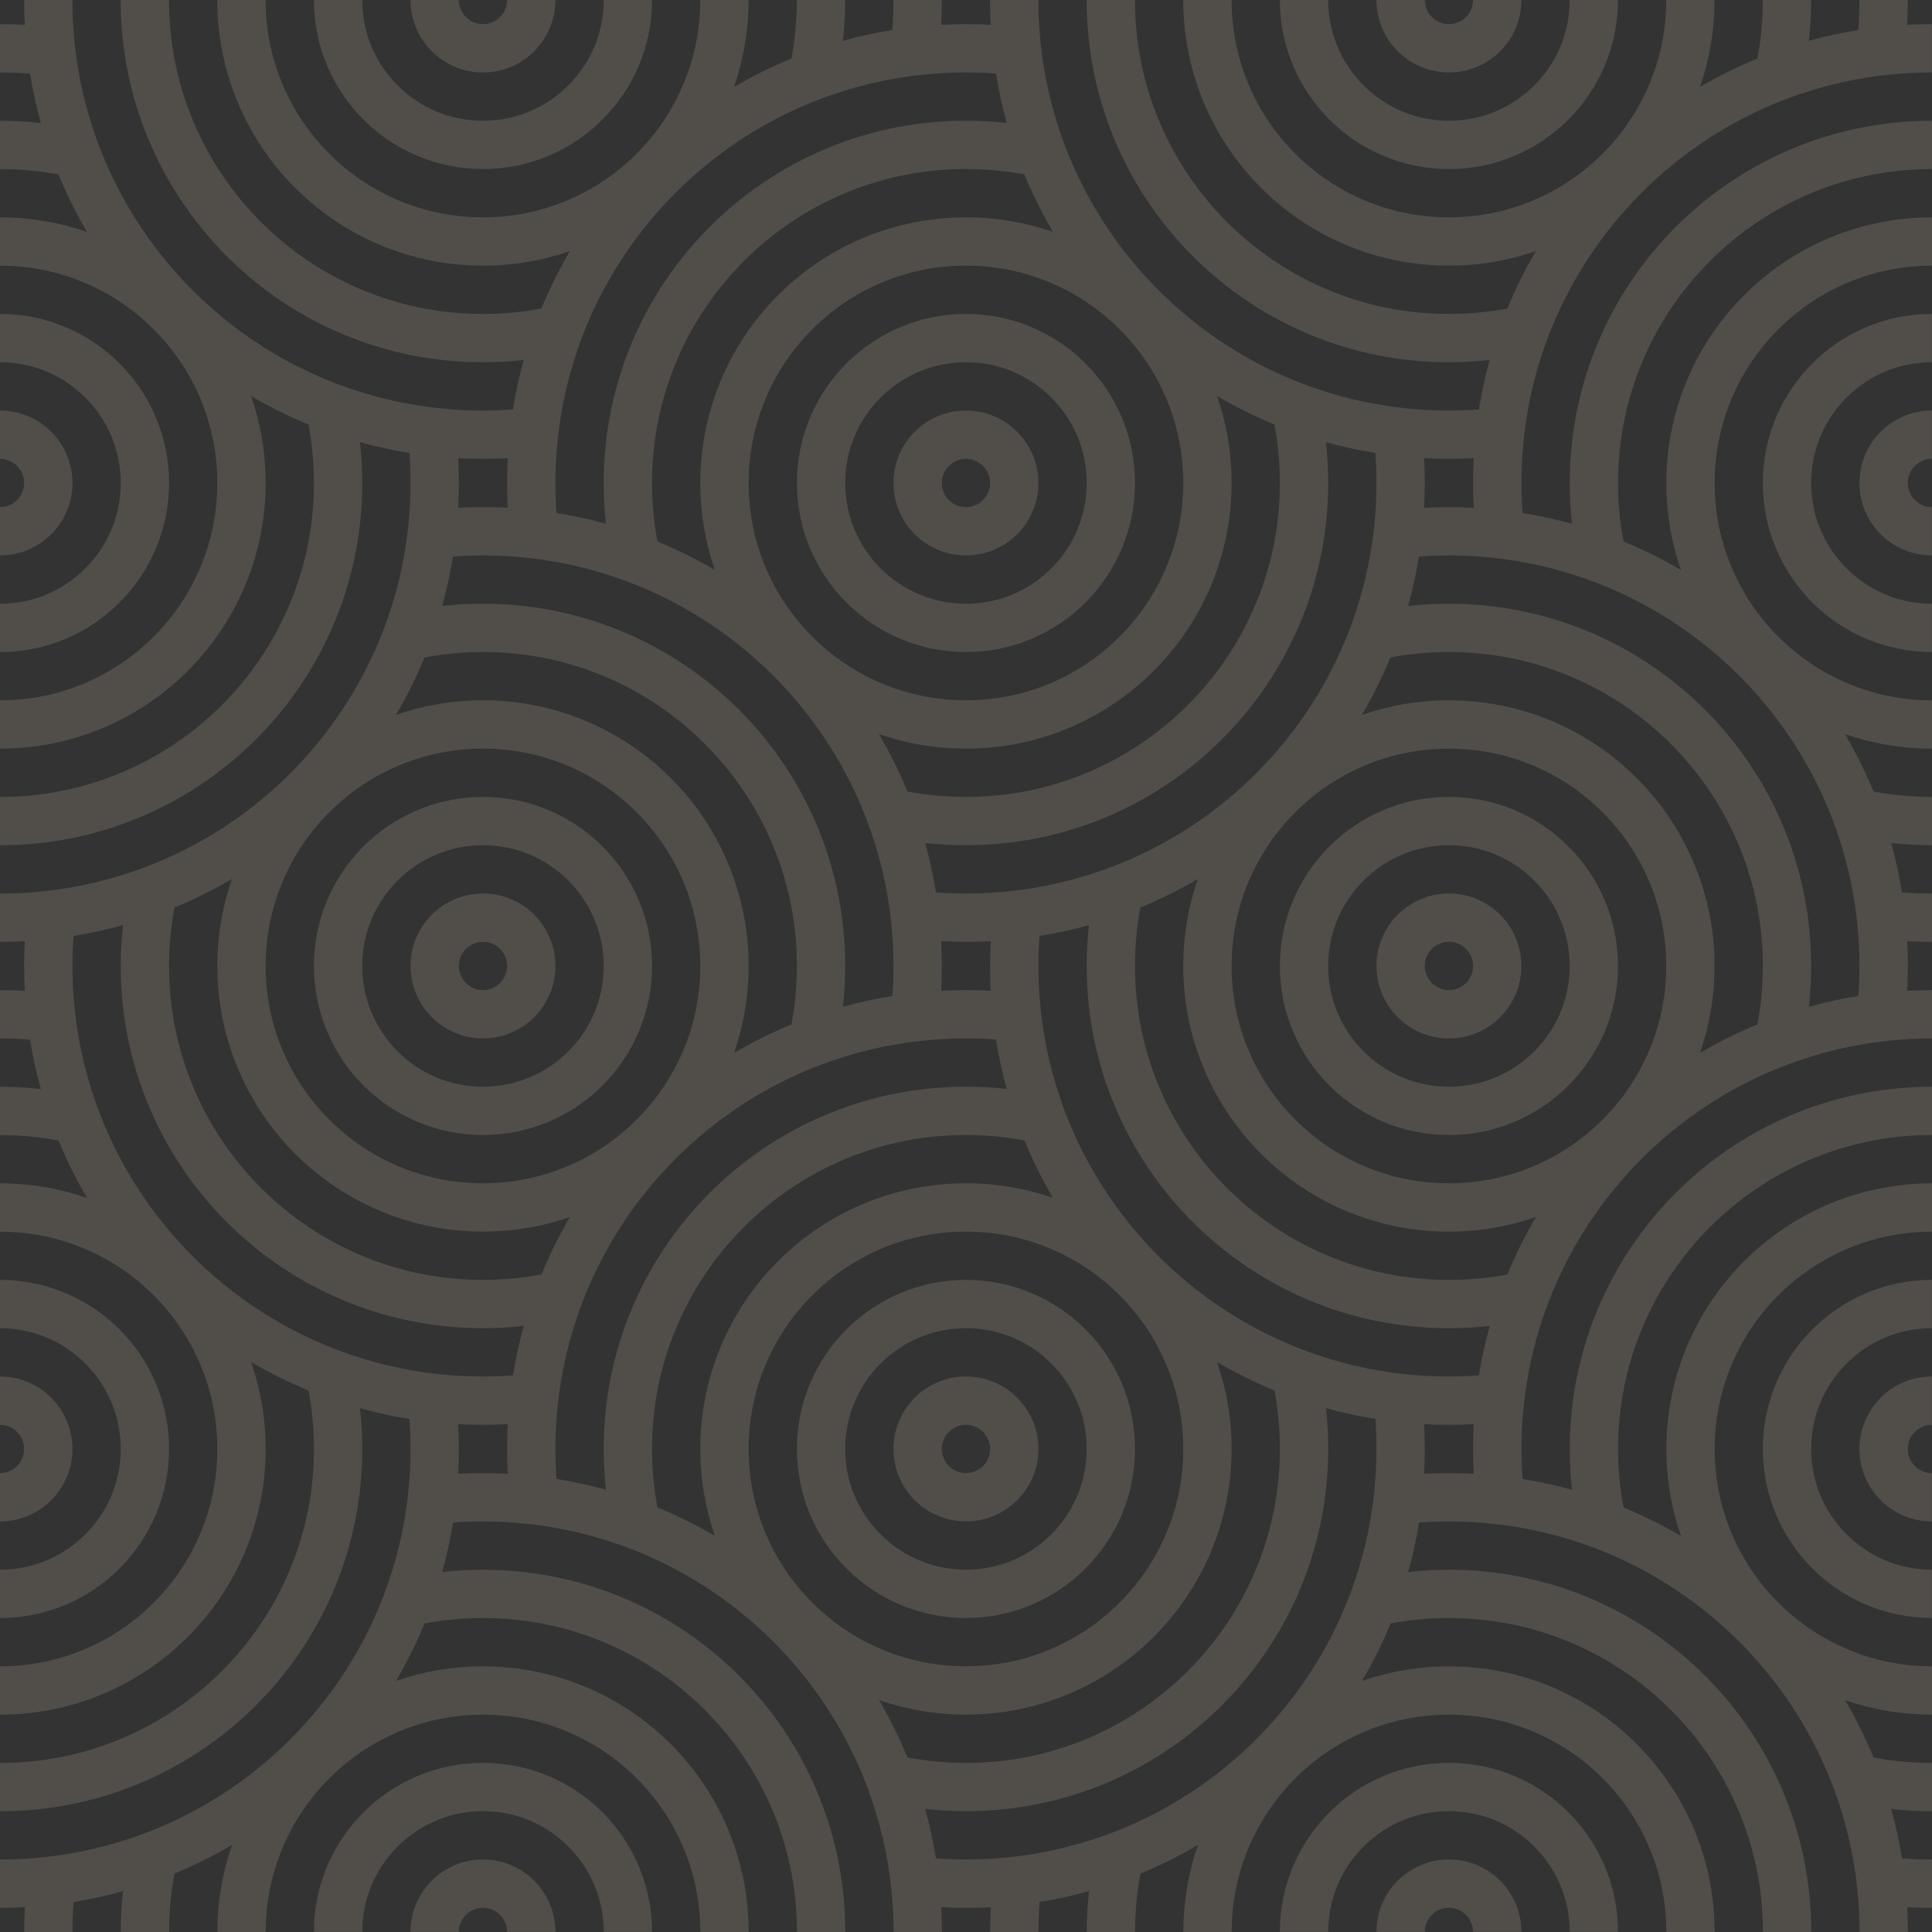 <svg width="500" height="500" viewBox="0 0 500 500" fill="none" xmlns="http://www.w3.org/2000/svg">
<rect x="0" y="0" width="500" height="500" fill="#333333" stroke="none"/>
<g opacity="0.15">
<path d="M124.994 18.749C135.348 18.749 143.743 10.354 143.743 0H131.244C131.244 3.447 128.439 6.25 124.994 6.25C121.549 6.25 118.744 3.447 118.744 0H106.245C106.245 10.354 114.639 18.749 124.994 18.749Z" fill="#FCEBCF"/>
<path d="M124.994 43.748C149.155 43.748 168.742 24.162 168.742 0H156.242C156.242 8.347 152.993 16.194 147.088 22.097C141.186 27.999 133.339 31.251 124.991 31.251C116.644 31.251 108.797 28.001 102.895 22.097C96.993 16.194 93.74 8.347 93.74 0H81.241C81.241 24.162 100.828 43.748 124.989 43.748H124.994Z" fill="#FCEBCF"/>
<path d="M231.239 124.995C231.239 135.35 239.634 143.744 249.988 143.744C260.342 143.744 268.737 135.35 268.737 124.995C268.737 114.64 260.342 106.246 249.988 106.246C239.634 106.246 231.239 114.64 231.239 124.995ZM256.235 124.995C256.235 128.44 253.433 131.245 249.986 131.245C246.538 131.245 243.736 128.44 243.736 124.995C243.736 121.55 246.538 118.745 249.986 118.745C253.433 118.745 256.235 121.55 256.235 124.995Z" fill="#FCEBCF"/>
<path d="M206.24 124.995C206.24 149.157 225.827 168.743 249.988 168.743C274.149 168.743 293.736 149.157 293.736 124.995C293.736 100.834 274.149 81.247 249.988 81.247C225.827 81.247 206.24 100.834 206.24 124.995ZM272.084 102.898C277.986 108.801 281.239 116.648 281.239 124.995C281.239 133.342 277.989 141.189 272.084 147.092C266.182 152.994 258.335 156.246 249.988 156.246C241.641 156.246 233.794 152.996 227.891 147.092C221.989 141.189 218.737 133.342 218.737 124.995C218.737 116.648 221.987 108.801 227.891 102.898C233.794 96.996 241.641 93.744 249.988 93.744C258.335 93.744 266.182 96.994 272.084 102.898Z" fill="#FCEBCF"/>
<path d="M374.981 18.749C385.336 18.749 393.73 10.354 393.73 0H381.231C381.231 3.447 378.426 6.25 374.981 6.25C371.536 6.25 368.732 3.447 368.732 0H356.232C356.232 10.354 364.627 18.749 374.981 18.749Z" fill="#FCEBCF"/>
<path d="M374.981 43.748C399.143 43.748 418.729 24.162 418.729 0H406.23C406.23 8.347 402.98 16.194 397.075 22.097C391.173 27.999 383.326 31.251 374.979 31.251C366.632 31.251 358.785 28.001 352.882 22.097C346.98 16.194 343.728 8.347 343.728 0H331.229C331.229 24.162 350.815 43.748 374.976 43.748H374.981Z" fill="#FCEBCF"/>
<path d="M481.226 124.995C481.226 135.35 489.62 143.744 499.975 143.744V131.245C496.527 131.245 493.725 128.44 493.725 124.995C493.725 121.55 496.527 118.745 499.975 118.745V106.246C489.62 106.246 481.226 114.64 481.226 124.995Z" fill="#FCEBCF"/>
<path d="M395.763 104.213C395.8 103.998 395.845 103.783 395.89 103.568C396.793 99.156 397.983 94.789 399.448 90.519C400.242 88.197 401.12 85.899 402.072 83.644C403.31 80.724 404.68 77.849 406.18 75.04C407.91 71.797 409.81 68.642 411.867 65.6C415.672 59.97 420.039 54.678 424.849 49.865C429.659 45.056 434.953 40.686 440.58 36.886C443.623 34.831 446.775 32.929 450.02 31.201C452.83 29.696 455.702 28.326 458.622 27.091C460.882 26.137 463.174 25.259 465.497 24.466C469.764 23.002 474.131 21.812 478.546 20.907C478.761 20.864 478.976 20.819 479.194 20.777C483.471 19.929 487.823 19.344 492.205 19.029C494.785 18.842 497.378 18.747 499.972 18.747V6.25C497.82 6.25 495.68 6.307 493.553 6.42C493.665 4.295 493.723 2.155 493.723 0H481.223C481.223 2.595 481.128 5.187 480.941 7.767C476.586 8.467 472.311 9.405 468.132 10.567C468.524 7.097 468.722 3.572 468.722 0H456.222C456.222 5.127 455.755 10.182 454.825 15.134C449.675 17.252 444.705 19.722 439.951 22.514C442.395 15.462 443.723 7.885 443.723 0H431.221C431.221 7.6 429.736 14.964 426.806 21.889C423.974 28.586 419.916 34.604 414.747 39.773C409.58 44.941 403.562 49.001 396.865 51.83C389.941 54.763 382.573 56.245 374.976 56.245C367.379 56.245 360.012 54.76 353.087 51.83C346.39 48.998 340.373 44.941 335.206 39.773C330.036 34.604 325.979 28.586 323.146 21.889C320.214 14.964 318.732 7.6 318.732 0H306.23C306.23 7.885 307.557 15.462 310.002 22.514C316.879 42.371 332.603 58.095 352.46 64.972C359.515 67.42 367.089 68.747 374.976 68.747C382.863 68.747 390.438 67.42 397.493 64.972C394.7 69.727 392.23 74.697 390.11 79.847C385.158 80.779 380.103 81.247 374.976 81.247C369.849 81.247 364.794 80.779 359.842 79.847C354.345 78.814 348.978 77.209 343.775 75.04C343.635 74.982 343.495 74.924 343.355 74.865C338.543 72.832 333.901 70.312 329.559 67.377C325.254 64.467 321.206 61.128 317.527 57.448C313.847 53.768 310.507 49.718 307.6 45.416C304.665 41.073 302.145 36.431 300.11 31.619C300.05 31.481 299.993 31.344 299.935 31.204C297.768 26.002 296.163 20.632 295.125 15.134C294.195 10.182 293.728 5.127 293.728 0H281.228C281.228 3.575 281.428 7.097 281.818 10.567C282.351 15.317 283.236 19.959 284.453 24.469C285.938 29.984 287.916 35.296 290.335 40.358C299.578 59.71 315.262 75.394 334.616 84.639C339.678 87.059 344.993 89.036 350.507 90.521C355.015 91.739 359.657 92.624 364.407 93.156C367.874 93.549 371.401 93.746 374.974 93.746C378.546 93.746 382.073 93.546 385.541 93.156C384.378 97.336 383.441 101.611 382.741 105.966C380.158 106.156 377.566 106.248 374.974 106.248C372.381 106.248 369.789 106.156 367.207 105.966C362.824 105.651 358.47 105.066 354.192 104.216C353.977 104.178 353.762 104.133 353.547 104.088C349.135 103.186 344.768 101.996 340.498 100.531C338.176 99.736 335.878 98.859 333.623 97.906C330.703 96.669 327.829 95.299 325.019 93.799C321.776 92.069 318.622 90.169 315.579 88.112C309.95 84.307 304.657 79.939 299.845 75.129C295.035 70.32 290.665 65.025 286.866 59.398C284.811 56.355 282.908 53.203 281.181 49.958C279.676 47.146 278.306 44.273 277.071 41.353C276.116 39.093 275.239 36.801 274.446 34.479C272.981 30.209 271.791 25.841 270.886 21.429C270.844 21.214 270.799 20.999 270.756 20.782C269.909 16.504 269.324 12.152 269.009 7.77C268.822 5.19 268.727 2.597 268.727 0.002H256.227C256.227 2.155 256.285 4.295 256.397 6.422C254.272 6.31 252.132 6.252 249.978 6.252C247.823 6.252 245.685 6.31 243.558 6.422C243.67 4.297 243.728 2.157 243.728 0.002H231.228C231.228 2.597 231.133 5.19 230.946 7.77C226.591 8.47 222.316 9.407 218.137 10.57C218.529 7.1 218.727 3.575 218.727 0.002H206.227C206.227 5.13 205.76 10.185 204.83 15.137C199.68 17.254 194.71 19.724 189.955 22.517C192.4 15.464 193.728 7.887 193.728 0.002H181.226C181.226 7.602 179.741 14.967 176.811 21.892C173.979 28.589 169.921 34.606 164.752 39.776C159.585 44.943 153.567 49.003 146.87 51.833C139.946 54.765 132.578 56.248 124.981 56.248C117.384 56.248 110.017 54.763 103.092 51.833C96.395 49.001 90.378 44.943 85.211 39.776C80.041 34.606 75.984 28.589 73.151 21.892C70.219 14.967 68.737 7.602 68.737 0.002H56.235C56.235 7.887 57.562 15.464 60.007 22.517C66.884 42.373 82.608 58.098 102.465 64.975C109.52 67.422 117.094 68.75 124.981 68.75C132.868 68.75 140.443 67.422 147.498 64.975C144.705 69.73 142.235 74.7 140.115 79.849C135.163 80.782 130.108 81.249 124.981 81.249C119.854 81.249 114.799 80.782 109.847 79.849C104.35 78.817 98.983 77.212 93.78 75.042C93.64 74.984 93.5 74.927 93.36 74.867C88.548 72.835 83.906 70.315 79.564 67.38C75.259 64.47 71.211 61.13 67.532 57.45C63.852 53.77 60.512 49.721 57.605 45.418C54.67 41.076 52.15 36.434 50.115 31.621C50.055 31.484 49.998 31.346 49.94 31.206C47.773 26.004 46.168 20.634 45.13 15.137C44.2 10.185 43.733 5.13 43.733 0.002H31.233C31.233 3.577 31.433 7.1 31.823 10.57C32.356 15.319 33.241 19.962 34.458 24.471C35.943 29.986 37.921 35.299 40.34 40.361C49.583 59.713 65.267 75.397 84.621 84.642C89.683 87.061 94.998 89.039 100.512 90.524C105.02 91.741 109.662 92.626 114.412 93.159C117.879 93.551 121.406 93.749 124.979 93.749C128.551 93.749 132.078 93.549 135.546 93.159C134.383 97.339 133.446 101.613 132.746 105.968C130.163 106.158 127.571 106.251 124.979 106.251C122.386 106.251 119.794 106.158 117.212 105.968C112.829 105.653 108.475 105.068 104.197 104.218C103.982 104.181 103.767 104.136 103.552 104.091C99.14 103.188 94.773 101.998 90.503 100.533C88.181 99.739 85.883 98.861 83.628 97.909C80.709 96.671 77.834 95.301 75.024 93.801C71.781 92.071 68.627 90.171 65.584 88.114C59.955 84.309 54.662 79.942 49.85 75.132C45.04 70.322 40.67 65.027 36.871 59.4C34.816 56.358 32.913 53.205 31.186 49.961C29.681 47.148 28.311 44.276 27.076 41.356C26.121 39.096 25.244 36.803 24.451 34.481C22.986 30.211 21.796 25.844 20.892 21.432C20.849 21.217 20.804 21.002 20.762 20.784C19.914 16.507 19.329 12.155 19.014 7.772C18.827 5.192 18.732 2.6 18.732 0.005H6.25C6.25 2.157 6.307 4.297 6.42 6.425C4.295 6.312 2.155 6.255 0 6.255V18.754C2.595 18.754 5.187 18.849 7.767 19.037C8.467 23.392 9.405 27.666 10.567 31.846C7.097 31.454 3.572 31.256 0 31.256V43.756C5.127 43.756 10.182 44.223 15.134 45.153C17.252 50.303 19.721 55.273 22.514 60.028C15.462 57.583 7.885 56.255 0 56.255V68.757C7.6 68.757 14.964 70.242 21.889 73.172C28.586 76.004 34.603 80.062 39.773 85.232C44.94 90.399 49 96.416 51.83 103.113C54.762 110.038 56.245 117.405 56.245 125.003C56.245 132.6 54.76 139.967 51.83 146.892C48.998 153.589 44.94 159.606 39.773 164.773C34.603 169.943 28.586 174.001 21.889 176.833C14.964 179.765 7.6 181.248 0 181.248V193.75C7.885 193.75 15.462 192.422 22.514 189.977C42.37 183.1 58.095 167.376 64.972 147.519C67.419 140.464 68.747 132.89 68.747 125.003C68.747 117.115 67.419 109.541 64.972 102.486C69.727 105.278 74.696 107.748 79.846 109.868C80.778 114.82 81.246 119.875 81.246 125.003C81.246 130.13 80.778 135.185 79.846 140.137C78.814 145.634 77.209 151.004 75.039 156.204C74.981 156.344 74.924 156.484 74.864 156.624C72.831 161.436 70.311 166.078 67.377 170.421C64.469 174.726 61.127 178.773 57.447 182.453C53.767 186.133 49.718 189.472 45.415 192.38C41.073 195.315 36.431 197.835 31.618 199.87C31.481 199.93 31.343 199.987 31.203 200.045C26.001 202.212 20.631 203.817 15.134 204.854C10.182 205.784 5.127 206.252 0 206.252V218.751C3.575 218.751 7.097 218.551 10.567 218.161C15.317 217.629 19.962 216.744 24.469 215.526C29.983 214.041 35.296 212.064 40.358 209.644C59.709 200.402 75.394 184.718 84.638 165.363C87.058 160.301 89.035 154.986 90.52 149.472C91.738 144.964 92.623 140.322 93.155 135.572C93.548 132.105 93.745 128.577 93.745 125.005C93.745 121.433 93.545 117.905 93.155 114.438C97.335 115.6 101.61 116.538 105.965 117.238C106.155 119.82 106.247 122.413 106.247 125.005C106.247 127.597 106.155 130.19 105.965 132.772C105.65 137.155 105.065 141.509 104.215 145.787C104.177 146.002 104.132 146.217 104.087 146.432C103.185 150.844 101.995 155.211 100.53 159.481C99.735 161.804 98.858 164.101 97.905 166.356C96.668 169.276 95.298 172.151 93.798 174.961C92.068 178.203 90.168 181.358 88.111 184.4C84.306 190.03 79.939 195.322 75.129 200.134C70.319 204.944 65.024 209.314 59.397 213.114C56.355 215.169 53.202 217.071 49.958 218.799C47.148 220.304 44.275 221.674 41.355 222.909C39.096 223.864 36.803 224.741 34.481 225.533C30.213 226.998 25.846 228.188 21.431 229.093C21.216 229.136 21.001 229.181 20.784 229.223C16.507 230.071 12.154 230.656 7.772 230.971C5.192 231.158 2.6 231.253 0.005 231.253V243.753C2.157 243.753 4.297 243.695 6.425 243.583C6.312 245.708 6.255 247.848 6.255 250.002C6.255 252.157 6.312 254.295 6.425 256.422C4.3 256.31 2.16 256.252 0.005 256.252V268.752C2.6 268.752 5.192 268.847 7.772 269.034C8.472 273.389 9.41 277.664 10.572 281.844C7.102 281.451 3.577 281.254 0.005 281.254V293.753C5.132 293.753 10.187 294.221 15.139 295.151C17.257 300.3 19.727 305.27 22.519 310.025C15.467 307.58 7.89 306.253 0.005 306.253V318.755C7.605 318.755 14.969 320.24 21.894 323.17C28.591 326.002 34.608 330.059 39.778 335.229C44.945 340.396 49.005 346.414 51.835 353.111C54.767 360.036 56.25 367.403 56.25 375C56.25 382.597 54.765 389.964 51.835 396.889C49.003 403.586 44.945 409.604 39.778 414.771C34.608 419.941 28.591 423.998 21.894 426.83C14.969 429.763 7.605 431.245 0.005 431.245V443.747C7.89 443.747 15.467 442.42 22.519 439.975C42.375 433.098 58.1 417.373 64.977 397.517C67.424 390.462 68.752 382.887 68.752 375C68.752 367.113 67.424 359.538 64.977 352.483C69.731 355.276 74.701 357.746 79.851 359.866C80.784 364.818 81.251 369.873 81.251 375C81.251 380.127 80.784 385.182 79.851 390.134C78.819 395.632 77.214 401.001 75.044 406.201C74.986 406.341 74.929 406.481 74.869 406.621C72.836 411.434 70.317 416.076 67.382 420.418C64.474 424.723 61.132 428.77 57.452 432.45C53.772 436.13 49.722 439.47 45.42 442.377C41.078 445.312 36.436 447.832 31.623 449.867C31.486 449.927 31.348 449.984 31.208 450.042C26.006 452.209 20.637 453.814 15.139 454.852C10.187 455.782 5.132 456.249 0.005 456.249V468.749C3.58 468.749 7.102 468.549 10.572 468.159C15.322 467.626 19.966 466.741 24.474 465.524C29.988 464.039 35.301 462.062 40.363 459.642C59.715 450.399 75.399 434.715 84.643 415.361C87.063 410.299 89.04 404.984 90.525 399.469C91.743 394.962 92.628 390.319 93.16 385.57C93.553 382.102 93.75 378.575 93.75 375.002C93.75 371.43 93.55 367.903 93.16 364.435C97.34 365.598 101.615 366.535 105.97 367.235C106.16 369.818 106.252 372.41 106.252 375.002C106.252 377.595 106.16 380.187 105.97 382.77C105.655 387.152 105.07 391.507 104.22 395.784C104.182 395.999 104.137 396.214 104.092 396.429C103.19 400.841 102 405.209 100.535 409.479C99.74 411.801 98.863 414.098 97.91 416.353C96.673 419.273 95.303 422.148 93.803 424.958C92.073 428.2 90.173 431.355 88.116 434.398C84.311 440.027 79.944 445.32 75.134 450.132C70.324 454.942 65.029 459.312 59.402 463.111C56.36 465.166 53.207 467.069 49.962 468.796C47.153 470.301 44.28 471.671 41.36 472.906C39.1 473.861 36.808 474.738 34.486 475.531C30.218 476.996 25.851 478.186 21.436 479.091C21.221 479.133 21.006 479.178 20.789 479.221C16.512 480.068 12.159 480.653 7.777 480.968C5.197 481.156 2.605 481.251 0.01 481.251V493.75C2.162 493.75 4.302 493.693 6.43 493.58C6.317 495.705 6.26 497.845 6.26 500H18.759C18.759 497.405 18.854 494.813 19.041 492.233C23.396 491.533 27.671 490.595 31.851 489.433C31.458 492.903 31.261 496.428 31.261 500H43.76C43.76 494.873 44.228 489.818 45.158 484.866C50.307 482.748 55.277 480.278 60.032 477.486C57.587 484.538 56.26 492.115 56.26 500H68.762C68.762 492.4 70.246 485.036 73.176 478.111C76.009 471.414 80.066 465.396 85.236 460.227C90.403 455.059 96.42 450.999 103.117 448.17C110.042 445.237 117.409 443.755 125.006 443.755C132.603 443.755 139.97 445.24 146.895 448.17C153.592 451.002 159.61 455.059 164.777 460.227C169.947 465.396 174.004 471.414 176.836 478.111C179.769 485.036 181.251 492.4 181.251 500H193.753C193.753 492.115 192.425 484.538 189.981 477.486C183.103 457.629 167.379 441.905 147.523 435.028C140.468 432.58 132.893 431.253 125.006 431.253C117.119 431.253 109.545 432.58 102.49 435.028C105.282 430.273 107.752 425.303 109.872 420.153C114.824 419.221 119.879 418.753 125.006 418.753C130.133 418.753 135.188 419.221 140.14 420.153C145.638 421.186 151.005 422.791 156.207 424.961C156.347 425.018 156.487 425.075 156.627 425.135C161.439 427.168 166.082 429.688 170.424 432.623C174.729 435.533 178.776 438.872 182.456 442.552C186.136 446.232 189.476 450.282 192.383 454.584C195.318 458.927 197.838 463.569 199.873 468.381C199.933 468.519 199.99 468.656 200.047 468.796C202.215 473.999 203.82 479.368 204.857 484.866C205.787 489.818 206.255 494.873 206.255 500H218.754C218.754 496.425 218.554 492.903 218.164 489.433C217.632 484.683 216.747 480.041 215.529 475.531C214.044 470.016 212.067 464.704 209.647 459.642C200.405 440.29 184.721 424.606 165.367 415.361C160.304 412.941 154.99 410.964 149.475 409.479C144.968 408.261 140.325 407.376 135.576 406.844C132.108 406.451 128.581 406.254 125.009 406.254C121.436 406.254 117.909 406.454 114.442 406.844C115.604 402.664 116.542 398.389 117.242 394.034C119.824 393.844 122.416 393.752 125.009 393.752C127.601 393.752 130.193 393.844 132.776 394.034C137.158 394.349 141.513 394.934 145.79 395.784C146.005 395.822 146.22 395.867 146.435 395.912C150.847 396.814 155.215 398.004 159.485 399.469C161.807 400.264 164.104 401.141 166.359 402.094C169.279 403.331 172.154 404.701 174.964 406.201C178.206 407.931 181.361 409.831 184.403 411.889C190.033 415.693 195.325 420.061 200.137 424.871C204.947 429.68 209.317 434.975 213.117 440.602C215.172 443.645 217.074 446.797 218.802 450.042C220.306 452.854 221.676 455.727 222.911 458.647C223.866 460.907 224.744 463.199 225.536 465.521C227.001 469.791 228.191 474.159 229.096 478.571C229.139 478.786 229.184 479.001 229.226 479.218C230.073 483.496 230.658 487.848 230.973 492.23C231.161 494.81 231.256 497.403 231.256 499.997H243.755C243.755 497.845 243.698 495.705 243.585 493.578C245.71 493.69 247.85 493.748 250.005 493.748C252.16 493.748 254.297 493.69 256.425 493.578C256.312 495.703 256.255 497.843 256.255 499.997H268.754C268.754 497.403 268.849 494.81 269.037 492.23C273.391 491.53 277.666 490.593 281.846 489.43C281.453 492.9 281.256 496.425 281.256 499.997H293.755C293.755 494.87 294.223 489.815 295.153 484.863C300.302 482.746 305.272 480.276 310.027 477.483C307.582 484.536 306.255 492.113 306.255 499.997H318.757C318.757 492.398 320.241 485.033 323.171 478.108C326.004 471.411 330.061 465.394 335.231 460.224C340.398 455.057 346.415 450.997 353.112 448.167C360.037 445.235 367.404 443.752 375.001 443.752C382.598 443.752 389.966 445.237 396.89 448.167C403.587 450.999 409.605 455.057 414.772 460.224C419.942 465.394 423.999 471.411 426.831 478.108C429.764 485.033 431.246 492.398 431.246 499.997H443.748C443.748 492.113 442.42 484.536 439.975 477.483C433.098 457.627 417.374 441.902 397.518 435.025C390.463 432.578 382.888 431.25 375.001 431.25C367.114 431.25 359.54 432.578 352.485 435.025C355.277 430.27 357.747 425.301 359.867 420.151C364.819 419.218 369.874 418.751 375.001 418.751C380.128 418.751 385.183 419.218 390.135 420.151C395.633 421.183 401 422.788 406.202 424.958C406.342 425.016 406.482 425.073 406.622 425.133C411.434 427.165 416.077 429.685 420.419 432.62C424.724 435.53 428.771 438.87 432.451 442.55C436.131 446.23 439.471 450.279 442.378 454.582C445.313 458.924 447.833 463.566 449.868 468.379C449.928 468.516 449.985 468.654 450.042 468.794C452.21 473.996 453.815 479.366 454.852 484.863C455.782 489.815 456.25 494.87 456.25 499.997H468.749C468.749 496.423 468.549 492.9 468.159 489.43C467.627 484.681 466.742 480.038 465.524 475.528C464.039 470.014 462.062 464.701 459.642 459.639C450.4 440.287 434.716 424.603 415.362 415.358C410.299 412.938 404.985 410.961 399.47 409.476C394.963 408.259 390.32 407.374 385.571 406.841C382.103 406.449 378.576 406.251 375.004 406.251C371.431 406.251 367.904 406.451 364.437 406.841C365.599 402.661 366.537 398.387 367.237 394.032C369.819 393.842 372.411 393.749 375.004 393.749C377.596 393.749 380.188 393.842 382.771 394.032C387.153 394.347 391.508 394.932 395.785 395.782C396 395.819 396.215 395.864 396.43 395.909C400.842 396.812 405.21 398.002 409.48 399.467C411.802 400.262 414.099 401.139 416.354 402.091C419.274 403.329 422.149 404.699 424.959 406.199C428.201 407.929 431.356 409.829 434.398 411.886C440.028 415.691 445.32 420.058 450.132 424.868C454.942 429.678 459.312 434.973 463.112 440.6C465.167 443.642 467.069 446.795 468.797 450.039C470.301 452.852 471.671 455.724 472.906 458.644C473.861 460.904 474.739 463.196 475.531 465.519C476.996 469.789 478.186 474.156 479.091 478.568C479.134 478.783 479.179 478.998 479.221 479.216C480.068 483.493 480.653 487.845 480.968 492.228C481.156 494.808 481.251 497.4 481.251 499.995H493.75C493.75 497.843 493.693 495.703 493.58 493.575C495.705 493.688 497.845 493.745 500 493.745V481.246C497.405 481.246 494.813 481.151 492.233 480.963C491.533 476.608 490.595 472.334 489.433 468.154C492.903 468.546 496.428 468.744 500 468.744V456.244C494.873 456.244 489.818 455.777 484.866 454.847C482.748 449.697 480.278 444.727 477.486 439.972C484.538 442.417 492.115 443.745 500 443.745V431.243C492.4 431.243 485.036 429.758 478.111 426.828C471.414 423.996 465.397 419.938 460.227 414.768C455.06 409.601 451 403.584 448.17 396.887C445.238 389.962 443.755 382.595 443.755 374.998C443.755 367.4 445.24 360.033 448.17 353.108C451.002 346.411 455.06 340.394 460.227 335.227C465.397 330.057 471.414 325.999 478.111 323.167C485.036 320.235 492.4 318.752 500 318.752V306.25C492.115 306.25 484.538 307.578 477.486 310.023C457.63 316.9 441.905 332.624 435.028 352.481C432.581 359.536 431.253 367.11 431.253 374.998C431.253 382.885 432.581 390.459 435.028 397.514C430.273 394.722 425.304 392.252 420.154 390.132C419.222 385.18 418.754 380.125 418.754 374.998C418.754 369.87 419.222 364.815 420.154 359.863C421.186 354.366 422.791 348.999 424.961 343.796C425.019 343.656 425.076 343.516 425.136 343.376C427.169 338.564 429.689 333.922 432.623 329.579C435.533 325.274 438.873 321.227 442.553 317.547C446.233 313.867 450.282 310.528 454.585 307.62C458.927 304.685 463.569 302.165 468.382 300.13C468.519 300.07 468.657 300.013 468.797 299.956C473.999 297.788 479.369 296.183 484.866 295.146C489.818 294.216 494.873 293.748 500 293.748V281.249C496.425 281.249 492.903 281.449 489.433 281.839C484.683 282.371 480.041 283.256 475.531 284.474C470.016 285.959 464.704 287.936 459.642 290.356C440.29 299.598 424.606 315.282 415.362 334.637C412.942 339.699 410.964 345.014 409.48 350.528C408.262 355.036 407.377 359.678 406.845 364.428C406.452 367.895 406.255 371.423 406.255 374.995C406.255 378.567 406.455 382.095 406.845 385.562C402.665 384.4 398.39 383.462 394.035 382.762C393.845 380.18 393.753 377.587 393.753 374.995C393.753 372.403 393.845 369.81 394.035 367.228C394.35 362.845 394.935 358.491 395.785 354.213C395.823 353.998 395.868 353.783 395.913 353.568C396.815 349.156 398.005 344.789 399.47 340.519C400.265 338.196 401.142 335.899 402.095 333.644C403.332 330.724 404.702 327.849 406.202 325.039C407.932 321.797 409.832 318.642 411.889 315.6C415.694 309.97 420.061 304.678 424.871 299.866C429.681 295.056 434.976 290.686 440.603 286.886C443.645 284.831 446.798 282.929 450.042 281.201C452.852 279.696 455.725 278.326 458.645 277.091C460.904 276.136 463.197 275.259 465.519 274.467C469.787 273.002 474.154 271.812 478.569 270.907C478.784 270.864 478.999 270.819 479.216 270.777C483.493 269.929 487.846 269.344 492.228 269.029C494.808 268.842 497.4 268.747 499.995 268.747V256.247C497.843 256.247 495.703 256.305 493.575 256.417C493.688 254.292 493.745 252.152 493.745 249.998C493.745 247.843 493.688 245.705 493.575 243.578C495.7 243.69 497.84 243.748 499.995 243.748V231.248C497.4 231.248 494.808 231.153 492.228 230.966C491.528 226.611 490.59 222.336 489.428 218.156C492.898 218.549 496.423 218.746 499.995 218.746V206.247C494.868 206.247 489.813 205.779 484.861 204.849C482.743 199.7 480.273 194.73 477.481 189.975C484.533 192.42 492.11 193.747 499.995 193.747V181.245C492.395 181.245 485.031 179.76 478.106 176.83C471.409 173.998 465.392 169.941 460.222 164.771C455.055 159.604 450.995 153.586 448.165 146.889C445.233 139.964 443.75 132.597 443.75 125C443.75 117.403 445.235 110.036 448.165 103.111C450.997 96.414 455.055 90.396 460.222 85.229C465.392 80.059 471.409 76.002 478.106 73.17C485.031 70.237 492.395 68.755 499.995 68.755V56.253C492.11 56.253 484.533 57.58 477.481 60.025C457.625 66.902 441.9 82.627 435.023 102.483C432.576 109.538 431.248 117.113 431.248 125C431.248 132.887 432.576 140.462 435.023 147.517C430.268 144.724 425.299 142.254 420.149 140.134C419.217 135.182 418.749 130.127 418.749 125C418.749 119.873 419.217 114.818 420.149 109.866C421.181 104.368 422.786 99.001 424.956 93.799C425.014 93.659 425.071 93.519 425.131 93.379C427.164 88.567 429.684 83.924 432.618 79.582C435.528 75.277 438.868 71.23 442.548 67.55C446.228 63.87 450.277 60.53 454.58 57.623C458.922 54.688 463.564 52.168 468.377 50.133C468.514 50.073 468.652 50.016 468.792 49.958C473.994 47.791 479.364 46.186 484.861 45.148C489.813 44.218 494.868 43.751 499.995 43.751V31.251C496.42 31.251 492.898 31.451 489.428 31.841C484.678 32.374 480.036 33.259 475.526 34.476C470.011 35.961 464.699 37.938 459.637 40.358C440.285 49.6 424.601 65.285 415.357 84.639C412.937 89.701 410.959 95.016 409.475 100.531C408.257 105.038 407.372 109.681 406.84 114.43C406.447 117.898 406.25 121.425 406.25 124.998C406.25 128.57 406.45 132.097 406.84 135.565C402.66 134.402 398.385 133.465 394.03 132.765C393.84 130.182 393.748 127.59 393.748 124.998C393.748 122.405 393.84 119.813 394.03 117.23C394.345 112.848 394.93 108.493 395.78 104.216L395.763 104.213ZM355.95 117.228C356.14 119.81 356.232 122.403 356.232 124.995C356.232 127.587 356.14 130.18 355.95 132.762C355.635 137.145 355.05 141.499 354.2 145.777C354.162 145.992 354.117 146.207 354.072 146.422C353.17 150.834 351.98 155.201 350.515 159.471C349.72 161.794 348.843 164.091 347.89 166.346C346.653 169.266 345.283 172.141 343.783 174.951C342.053 178.193 340.153 181.348 338.096 184.39C334.291 190.02 329.924 195.312 325.114 200.125C320.304 204.934 315.009 209.304 309.382 213.104C306.34 215.159 303.187 217.061 299.942 218.789C297.133 220.294 294.26 221.664 291.34 222.899C289.081 223.854 286.788 224.731 284.466 225.523C280.198 226.988 275.831 228.178 271.416 229.083C271.201 229.126 270.986 229.171 270.769 229.213C266.492 230.061 262.139 230.646 257.757 230.961C255.177 231.148 252.585 231.243 249.99 231.243C247.395 231.243 244.803 231.148 242.223 230.961C241.523 226.606 240.585 222.331 239.423 218.151C242.893 218.544 246.418 218.741 249.99 218.741C253.562 218.741 257.087 218.541 260.557 218.151C265.307 217.619 269.949 216.734 274.459 215.516C279.974 214.031 285.286 212.054 290.348 209.634C309.7 200.392 325.384 184.708 334.628 165.353C337.048 160.291 339.026 154.976 340.51 149.462C341.728 144.954 342.613 140.312 343.145 135.562C343.538 132.095 343.735 128.567 343.735 124.995C343.735 121.423 343.535 117.895 343.145 114.428C347.325 115.59 351.6 116.528 355.955 117.228H355.95ZM281.826 260.557C282.358 265.307 283.243 269.949 284.461 274.459C285.946 279.974 287.923 285.286 290.343 290.348C299.585 309.7 315.269 325.384 334.623 334.629C339.686 337.049 345 339.026 350.515 340.511C355.022 341.729 359.665 342.614 364.414 343.146C367.882 343.539 371.409 343.736 374.981 343.736C378.554 343.736 382.081 343.536 385.548 343.146C384.386 347.326 383.448 351.601 382.748 355.956C380.166 356.146 377.574 356.238 374.981 356.238C372.389 356.238 369.797 356.146 367.214 355.956C362.832 355.641 358.477 355.056 354.2 354.206C353.985 354.168 353.77 354.123 353.555 354.078C349.143 353.176 344.775 351.986 340.505 350.521C338.183 349.726 335.886 348.849 333.631 347.896C330.711 346.659 327.836 345.289 325.026 343.789C321.784 342.059 318.629 340.159 315.587 338.101C309.957 334.297 304.665 329.929 299.852 325.12C295.043 320.31 290.673 315.015 286.873 309.388C284.818 306.345 282.916 303.193 281.188 299.948C279.684 297.136 278.314 294.263 277.079 291.343C276.124 289.083 275.246 286.791 274.454 284.469C272.989 280.199 271.799 275.831 270.894 271.419C270.851 271.204 270.806 270.989 270.764 270.772C269.916 266.494 269.332 262.142 269.017 257.76C268.829 255.18 268.734 252.587 268.734 249.993C268.734 247.398 268.829 244.805 269.017 242.225C273.371 241.525 277.646 240.588 281.826 239.425C281.433 242.895 281.236 246.42 281.236 249.993C281.236 253.565 281.436 257.09 281.826 260.56V260.557ZM256.405 256.41C254.28 256.297 252.14 256.24 249.985 256.24C247.83 256.24 245.693 256.297 243.565 256.41C243.678 254.285 243.735 252.145 243.735 249.99C243.735 247.835 243.678 245.698 243.565 243.57C245.69 243.683 247.83 243.74 249.985 243.74C252.14 243.74 254.277 243.683 256.405 243.57C256.292 245.695 256.235 247.835 256.235 249.99C256.235 252.145 256.292 254.282 256.405 256.41ZM218.737 249.99C218.737 246.415 218.537 242.893 218.147 239.423C217.614 234.673 216.729 230.031 215.512 225.521C214.027 220.006 212.049 214.694 209.63 209.632C200.387 190.28 184.703 174.596 165.349 165.351C160.287 162.931 154.972 160.954 149.458 159.469C144.95 158.251 140.308 157.366 135.558 156.834C132.091 156.441 128.564 156.244 124.991 156.244C121.419 156.244 117.892 156.444 114.424 156.834C115.587 152.654 116.524 148.379 117.224 144.024C119.807 143.834 122.399 143.742 124.991 143.742C127.584 143.742 130.176 143.834 132.758 144.024C137.141 144.339 141.495 144.924 145.773 145.774C145.988 145.812 146.203 145.857 146.418 145.902C150.83 146.804 155.197 147.994 159.467 149.459C161.789 150.254 164.087 151.131 166.342 152.084C169.262 153.321 172.136 154.691 174.946 156.191C178.189 157.921 181.343 159.821 184.386 161.879C190.016 165.683 195.308 170.051 200.12 174.86C204.93 179.67 209.3 184.965 213.099 190.592C215.154 193.635 217.057 196.787 218.784 200.032C220.289 202.844 221.659 205.717 222.894 208.637C223.849 210.897 224.726 213.189 225.519 215.511C226.984 219.781 228.174 224.149 229.079 228.561C229.121 228.776 229.166 228.991 229.209 229.208C230.056 233.486 230.641 237.838 230.956 242.22C231.143 244.8 231.238 247.393 231.238 249.987C231.238 252.582 231.143 255.175 230.956 257.755C226.601 258.455 222.326 259.392 218.147 260.555C218.539 257.085 218.737 253.56 218.737 249.987V249.99ZM329.831 109.861C330.763 114.813 331.231 119.868 331.231 124.995C331.231 130.122 330.763 135.177 329.831 140.129C328.799 145.627 327.194 150.996 325.024 156.196C324.966 156.336 324.909 156.476 324.849 156.616C322.816 161.429 320.296 166.071 317.362 170.413C314.452 174.718 311.112 178.765 307.432 182.445C303.752 186.125 299.703 189.465 295.4 192.372C291.058 195.307 286.416 197.827 281.603 199.862C281.466 199.922 281.328 199.979 281.188 200.037C275.986 202.204 270.616 203.809 265.119 204.847C260.167 205.777 255.112 206.244 249.985 206.244C244.858 206.244 239.803 205.777 234.851 204.847C232.733 199.697 230.263 194.727 227.471 189.972C234.523 192.417 242.1 193.745 249.985 193.745C257.87 193.745 265.447 192.417 272.499 189.972C292.355 183.095 308.08 167.371 314.957 147.514C317.404 140.459 318.732 132.885 318.732 124.998C318.732 117.11 317.404 109.536 314.957 102.481C319.712 105.273 324.681 107.743 329.831 109.863V109.861ZM289.758 85.222C294.925 90.389 298.985 96.406 301.815 103.103C304.747 110.028 306.23 117.395 306.23 124.992C306.23 132.59 304.745 139.957 301.815 146.882C298.983 153.579 294.925 159.596 289.758 164.763C284.588 169.933 278.571 173.991 271.874 176.823C264.949 179.755 257.585 181.238 249.985 181.238C242.385 181.238 235.021 179.753 228.096 176.823C221.399 173.991 215.382 169.933 210.212 164.763C205.045 159.596 200.985 153.579 198.155 146.882C195.223 139.957 193.74 132.59 193.74 124.992C193.74 117.395 195.225 110.028 198.155 103.103C200.987 96.406 205.045 90.389 210.212 85.222C215.382 80.052 221.399 75.995 228.096 73.162C235.021 70.23 242.385 68.747 249.985 68.747C257.585 68.747 264.949 70.232 271.874 73.162C278.571 75.995 284.588 80.052 289.758 85.222ZM272.499 60.018C265.447 57.573 257.87 56.245 249.985 56.245C242.1 56.245 234.523 57.573 227.471 60.018C207.615 66.895 191.89 82.619 185.013 102.476C182.566 109.531 181.238 117.105 181.238 124.992C181.238 132.88 182.566 140.454 185.013 147.509C180.258 144.717 175.289 142.247 170.139 140.127C169.207 135.175 168.739 130.12 168.739 124.992C168.739 119.865 169.207 114.81 170.139 109.858C171.171 104.361 172.776 98.993 174.946 93.791C175.004 93.651 175.061 93.511 175.121 93.371C177.154 88.559 179.674 83.917 182.608 79.574C185.516 75.269 188.858 71.222 192.538 67.542C196.218 63.862 200.267 60.523 204.57 57.615C208.912 54.68 213.554 52.16 218.367 50.126C218.504 50.066 218.642 50.008 218.782 49.95C223.984 47.783 229.354 46.178 234.851 45.141C239.803 44.211 244.858 43.743 249.985 43.743C255.112 43.743 260.167 44.211 265.119 45.141C267.237 50.291 269.707 55.26 272.499 60.015V60.018ZM144.023 117.225C144.338 112.843 144.923 108.488 145.773 104.211C145.81 103.996 145.855 103.781 145.9 103.566C146.803 99.153 147.993 94.786 149.458 90.516C150.252 88.194 151.13 85.897 152.082 83.642C153.32 80.722 154.69 77.847 156.19 75.037C157.92 71.795 159.82 68.64 161.877 65.597C165.682 59.968 170.049 54.675 174.859 49.863C179.669 45.053 184.963 40.683 190.59 36.883C193.633 34.829 196.785 32.926 200.03 31.199C202.84 29.694 205.712 28.324 208.632 27.089C210.892 26.134 213.184 25.256 215.507 24.464C219.774 22.999 224.141 21.809 228.556 20.904C228.771 20.862 228.986 20.817 229.204 20.774C233.481 19.927 237.833 19.342 242.215 19.027C244.795 18.839 247.388 18.744 249.982 18.744C252.577 18.744 255.17 18.839 257.75 19.027C258.45 23.382 259.387 27.656 260.549 31.836C257.08 31.444 253.555 31.246 249.982 31.246C246.41 31.246 242.885 31.446 239.416 31.836C234.666 32.369 230.023 33.254 225.514 34.471C219.999 35.956 214.687 37.934 209.625 40.353C190.273 49.596 174.589 65.28 165.344 84.634C162.924 89.696 160.947 95.011 159.462 100.526C158.245 105.033 157.36 109.676 156.827 114.425C156.435 117.893 156.237 121.42 156.237 124.992C156.237 128.565 156.437 132.092 156.827 135.56C152.647 134.397 148.373 133.46 144.018 132.76C143.828 130.177 143.735 127.585 143.735 124.992C143.735 122.4 143.828 119.808 144.018 117.225H144.023ZM118.574 118.573C120.699 118.685 122.839 118.743 124.994 118.743C127.149 118.743 129.286 118.685 131.413 118.573C131.301 120.698 131.243 122.838 131.243 124.992C131.243 127.147 131.301 129.285 131.413 131.412C129.289 131.3 127.149 131.242 124.994 131.242C122.839 131.242 120.701 131.3 118.574 131.412C118.687 129.287 118.744 127.147 118.744 124.992C118.744 122.838 118.687 120.7 118.574 118.573ZM109.86 170.141C114.812 169.208 119.867 168.741 124.994 168.741C130.121 168.741 135.176 169.208 140.128 170.141C145.625 171.173 150.992 172.778 156.195 174.948C156.335 175.006 156.475 175.063 156.615 175.123C161.427 177.155 166.069 179.675 170.411 182.61C174.716 185.52 178.764 188.86 182.443 192.54C186.123 196.22 189.463 200.269 192.37 204.572C195.305 208.914 197.825 213.556 199.86 218.369C199.92 218.506 199.977 218.644 200.035 218.784C202.202 223.986 203.807 229.356 204.845 234.853C205.775 239.805 206.242 244.86 206.242 249.987C206.242 255.115 205.775 260.17 204.845 265.122C199.695 267.239 194.725 269.709 189.97 272.502C192.415 265.449 193.743 257.872 193.743 249.987C193.743 242.103 192.415 234.526 189.97 227.473C183.093 207.617 167.369 191.892 147.513 185.015C140.458 182.568 132.883 181.24 124.996 181.24C117.109 181.24 109.535 182.568 102.48 185.015C105.272 180.26 107.742 175.29 109.862 170.141H109.86ZM73.161 228.098C75.994 221.401 80.051 215.384 85.221 210.214C90.388 205.047 96.405 200.987 103.102 198.157C110.027 195.225 117.394 193.742 124.991 193.742C132.588 193.742 139.955 195.227 146.88 198.157C153.577 200.989 159.595 205.047 164.762 210.214C169.932 215.384 173.989 221.401 176.821 228.098C179.754 235.023 181.236 242.388 181.236 249.987C181.236 257.587 179.751 264.952 176.821 271.877C173.989 278.574 169.932 284.591 164.762 289.761C159.595 294.928 153.577 298.988 146.88 301.818C139.955 304.75 132.588 306.233 124.991 306.233C117.394 306.233 110.027 304.748 103.102 301.818C96.405 298.986 90.388 294.928 85.221 289.761C80.051 284.591 75.994 278.574 73.161 271.877C70.229 264.952 68.747 257.587 68.747 249.987C68.747 242.388 70.231 235.023 73.161 228.098ZM45.145 234.856C50.295 232.738 55.265 230.268 60.02 227.476C57.575 234.528 56.247 242.105 56.247 249.99C56.247 257.875 57.575 265.452 60.02 272.504C66.897 292.361 82.621 308.085 102.477 314.962C109.532 317.41 117.107 318.737 124.994 318.737C132.881 318.737 140.455 317.41 147.51 314.962C144.718 319.717 142.248 324.687 140.128 329.837C135.176 330.769 130.121 331.237 124.994 331.237C119.867 331.237 114.812 330.769 109.86 329.837C104.362 328.804 98.995 327.199 93.793 325.03C93.653 324.972 93.513 324.914 93.373 324.854C88.561 322.822 83.918 320.302 79.576 317.367C75.271 314.457 71.224 311.118 67.544 307.438C63.864 303.758 60.525 299.708 57.617 295.406C54.682 291.063 52.162 286.421 50.127 281.609C50.068 281.471 50.01 281.334 49.953 281.194C47.785 275.991 46.18 270.622 45.143 265.124C44.213 260.172 43.745 255.117 43.745 249.99C43.745 244.863 44.213 239.808 45.143 234.856H45.145ZM104.212 354.203C103.997 354.166 103.782 354.121 103.567 354.076C99.155 353.173 94.788 351.983 90.518 350.518C88.196 349.724 85.898 348.846 83.643 347.894C80.724 346.656 77.849 345.286 75.039 343.786C71.796 342.056 68.642 340.156 65.599 338.099C59.969 334.294 54.677 329.927 49.865 325.117C45.055 320.307 40.685 315.012 36.886 309.385C34.831 306.343 32.928 303.19 31.201 299.945C29.696 297.133 28.326 294.261 27.091 291.341C26.136 289.081 25.259 286.789 24.466 284.466C23.001 280.196 21.811 275.829 20.907 271.417C20.864 271.202 20.819 270.987 20.776 270.769C19.929 266.492 19.344 262.14 19.029 257.757C18.842 255.177 18.747 252.585 18.747 249.99C18.747 247.395 18.842 244.803 19.029 242.223C23.384 241.523 27.659 240.585 31.838 239.423C31.446 242.893 31.248 246.418 31.248 249.99C31.248 253.562 31.448 257.087 31.838 260.557C32.371 265.307 33.256 269.949 34.473 274.459C35.958 279.974 37.936 285.286 40.355 290.348C49.597 309.7 65.282 325.384 84.636 334.629C89.698 337.049 95.013 339.026 100.527 340.511C105.035 341.729 109.677 342.614 114.427 343.146C117.894 343.539 121.421 343.736 124.994 343.736C128.566 343.736 132.093 343.536 135.561 343.146C134.398 347.326 133.461 351.601 132.761 355.956C130.178 356.146 127.586 356.238 124.994 356.238C122.401 356.238 119.809 356.146 117.227 355.956C112.844 355.641 108.49 355.056 104.212 354.206V354.203ZM124.994 381.235C122.841 381.235 120.701 381.292 118.574 381.405C118.687 379.28 118.744 377.14 118.744 374.985C118.744 372.83 118.687 370.693 118.574 368.565C120.699 368.678 122.839 368.735 124.994 368.735C127.149 368.735 129.286 368.678 131.413 368.565C131.301 370.69 131.243 372.83 131.243 374.985C131.243 377.14 131.301 379.277 131.413 381.405C129.289 381.292 127.149 381.235 124.994 381.235ZM144.025 382.752C143.835 380.17 143.743 377.577 143.743 374.985C143.743 372.393 143.835 369.8 144.025 367.218C144.34 362.836 144.925 358.481 145.775 354.203C145.813 353.988 145.858 353.773 145.903 353.558C146.805 349.146 147.995 344.779 149.46 340.509C150.255 338.186 151.132 335.889 152.085 333.634C153.322 330.714 154.692 327.839 156.192 325.03C157.922 321.787 159.822 318.632 161.879 315.59C165.684 309.96 170.051 304.668 174.861 299.855C179.671 295.046 184.966 290.676 190.593 286.876C193.635 284.821 196.788 282.919 200.032 281.191C202.842 279.686 205.715 278.316 208.635 277.081C210.894 276.126 213.187 275.249 215.509 274.457C219.777 272.992 224.144 271.802 228.559 270.897C228.774 270.854 228.989 270.809 229.206 270.767C233.483 269.919 237.836 269.334 242.218 269.019C244.798 268.832 247.39 268.737 249.985 268.737C252.58 268.737 255.172 268.832 257.752 269.019C258.452 273.374 259.39 277.649 260.552 281.829C257.082 281.436 253.557 281.239 249.985 281.239C246.413 281.239 242.888 281.439 239.418 281.829C234.668 282.361 230.026 283.246 225.516 284.464C220.001 285.949 214.689 287.926 209.627 290.346C190.275 299.588 174.591 315.272 165.347 334.627C162.927 339.689 160.949 345.004 159.465 350.518C158.247 355.026 157.362 359.668 156.83 364.418C156.437 367.885 156.24 371.413 156.24 374.985C156.24 378.557 156.44 382.085 156.83 385.552C152.65 384.39 148.375 383.452 144.02 382.752H144.025ZM170.141 390.119C169.209 385.167 168.742 380.112 168.742 374.985C168.742 369.858 169.209 364.803 170.141 359.851C171.174 354.353 172.779 348.986 174.949 343.784C175.006 343.644 175.064 343.504 175.124 343.364C177.156 338.551 179.676 333.909 182.611 329.567C185.518 325.262 188.861 321.215 192.54 317.535C196.22 313.855 200.27 310.515 204.572 307.608C208.915 304.673 213.557 302.153 218.369 300.118C218.507 300.058 218.644 300 218.784 299.943C223.986 297.776 229.356 296.171 234.853 295.133C239.806 294.203 244.86 293.736 249.987 293.736C255.115 293.736 260.169 294.203 265.122 295.133C267.239 300.283 269.709 305.253 272.501 310.008C265.449 307.563 257.872 306.235 249.987 306.235C242.103 306.235 234.526 307.563 227.474 310.008C207.617 316.885 191.893 332.609 185.016 352.466C182.568 359.521 181.241 367.095 181.241 374.982C181.241 382.87 182.568 390.444 185.016 397.499C180.261 394.707 175.291 392.237 170.141 390.117V390.119ZM210.214 414.758C205.047 409.591 200.987 403.574 198.158 396.877C195.225 389.952 193.743 382.585 193.743 374.988C193.743 367.39 195.228 360.023 198.158 353.098C200.99 346.401 205.047 340.384 210.214 335.217C215.384 330.047 221.401 325.989 228.099 323.157C235.023 320.225 242.388 318.742 249.987 318.742C257.587 318.742 264.952 320.227 271.876 323.157C278.574 325.989 284.591 330.047 289.761 335.217C294.928 340.384 298.988 346.401 301.817 353.098C304.75 360.023 306.232 367.39 306.232 374.988C306.232 382.585 304.747 389.952 301.817 396.877C298.985 403.574 294.928 409.591 289.761 414.758C284.591 419.928 278.574 423.986 271.876 426.818C264.952 429.75 257.587 431.233 249.987 431.233C242.388 431.233 235.023 429.748 228.099 426.818C221.401 423.986 215.384 419.928 210.214 414.758ZM227.474 439.962C234.526 442.407 242.103 443.735 249.987 443.735C257.872 443.735 265.449 442.407 272.501 439.962C292.358 433.085 308.082 417.361 314.959 397.504C317.407 390.449 318.734 382.875 318.734 374.988C318.734 367.1 317.407 359.526 314.959 352.471C319.714 355.263 324.684 357.733 329.834 359.853C330.766 364.805 331.233 369.86 331.233 374.988C331.233 380.115 330.766 385.17 329.834 390.122C328.801 395.619 327.196 400.989 325.026 406.189C324.969 406.329 324.911 406.469 324.851 406.609C322.819 411.421 320.299 416.063 317.364 420.406C314.454 424.71 311.114 428.758 307.435 432.438C303.755 436.118 299.705 439.457 295.403 442.365C291.06 445.3 286.418 447.82 281.606 449.855C281.468 449.915 281.331 449.972 281.191 450.029C275.989 452.197 270.619 453.802 265.122 454.839C260.169 455.769 255.115 456.237 249.987 456.237C244.86 456.237 239.806 455.769 234.853 454.839C232.736 449.69 230.266 444.72 227.474 439.965V439.962ZM355.95 382.755C355.635 387.137 355.05 391.492 354.2 395.769C354.162 395.984 354.117 396.199 354.072 396.414C353.17 400.826 351.98 405.194 350.515 409.464C349.72 411.786 348.843 414.083 347.89 416.338C346.653 419.258 345.283 422.133 343.783 424.943C342.053 428.185 340.153 431.34 338.096 434.383C334.291 440.012 329.924 445.305 325.114 450.117C320.304 454.927 315.009 459.297 309.382 463.096C306.34 465.151 303.187 467.054 299.942 468.781C297.133 470.286 294.26 471.656 291.34 472.891C289.081 473.846 286.788 474.724 284.466 475.516C280.198 476.981 275.831 478.171 271.416 479.076C271.201 479.118 270.986 479.163 270.769 479.206C266.492 480.053 262.139 480.638 257.757 480.953C255.177 481.141 252.585 481.236 249.99 481.236C247.395 481.236 244.803 481.141 242.223 480.953C241.523 476.598 240.585 472.324 239.423 468.144C242.893 468.536 246.418 468.734 249.99 468.734C253.562 468.734 257.087 468.534 260.557 468.144C265.307 467.611 269.949 466.726 274.459 465.509C279.974 464.024 285.286 462.047 290.348 459.627C309.7 450.384 325.384 434.7 334.628 415.346C337.048 410.284 339.026 404.969 340.51 399.454C341.728 394.947 342.613 390.304 343.145 385.555C343.538 382.087 343.735 378.56 343.735 374.988C343.735 371.415 343.535 367.888 343.145 364.42C347.325 365.583 351.6 366.52 355.955 367.22C356.145 369.803 356.237 372.395 356.237 374.988C356.237 377.58 356.145 380.172 355.955 382.755H355.95ZM381.398 381.407C379.274 381.295 377.134 381.237 374.979 381.237C372.824 381.237 370.686 381.295 368.559 381.407C368.672 379.282 368.729 377.142 368.729 374.988C368.729 372.833 368.672 370.695 368.559 368.568C370.684 368.68 372.824 368.738 374.979 368.738C377.134 368.738 379.271 368.68 381.398 368.568C381.286 370.693 381.228 372.833 381.228 374.988C381.228 377.142 381.286 379.28 381.398 381.407ZM390.113 329.839C385.161 330.772 380.106 331.239 374.979 331.239C369.852 331.239 364.797 330.772 359.844 329.839C354.347 328.807 348.98 327.202 343.778 325.032C343.638 324.975 343.498 324.917 343.358 324.857C338.546 322.825 333.903 320.305 329.561 317.37C325.256 314.46 321.209 311.12 317.529 307.44C313.849 303.76 310.509 299.711 307.602 295.408C304.667 291.066 302.147 286.424 300.112 281.611C300.052 281.474 299.995 281.336 299.938 281.196C297.77 275.994 296.165 270.624 295.128 265.127C294.198 260.175 293.73 255.12 293.73 249.993C293.73 244.865 294.198 239.81 295.128 234.858C300.277 232.741 305.247 230.271 310.002 227.478C307.557 234.531 306.23 242.108 306.23 249.993C306.23 257.877 307.557 265.454 310.002 272.507C316.879 292.363 332.603 308.088 352.46 314.965C359.515 317.412 367.089 318.74 374.976 318.74C382.863 318.74 390.438 317.412 397.493 314.965C394.7 319.72 392.23 324.69 390.11 329.839H390.113ZM426.811 271.882C423.979 278.579 419.921 284.596 414.752 289.766C409.585 294.933 403.567 298.993 396.87 301.823C389.946 304.755 382.578 306.238 374.981 306.238C367.384 306.238 360.017 304.753 353.092 301.823C346.395 298.991 340.378 294.933 335.211 289.766C330.041 284.596 325.984 278.579 323.151 271.882C320.219 264.957 318.737 257.592 318.737 249.993C318.737 242.393 320.221 235.028 323.151 228.103C325.984 221.406 330.041 215.389 335.211 210.219C340.378 205.052 346.395 200.992 353.092 198.162C360.017 195.23 367.384 193.747 374.981 193.747C382.578 193.747 389.946 195.232 396.87 198.162C403.567 200.994 409.585 205.052 414.752 210.219C419.921 215.389 423.979 221.406 426.811 228.103C429.743 235.028 431.226 242.393 431.226 249.993C431.226 257.592 429.741 264.957 426.811 271.882ZM454.827 265.124C449.678 267.242 444.708 269.712 439.953 272.504C442.398 265.452 443.725 257.875 443.725 249.99C443.725 242.105 442.398 234.528 439.953 227.476C433.076 207.619 417.352 191.895 397.495 185.018C390.44 182.57 382.866 181.243 374.979 181.243C367.092 181.243 359.517 182.57 352.462 185.018C355.255 180.263 357.725 175.293 359.844 170.143C364.797 169.211 369.852 168.743 374.979 168.743C380.106 168.743 385.161 169.211 390.113 170.143C395.61 171.176 400.977 172.781 406.18 174.951C406.32 175.008 406.46 175.066 406.6 175.126C411.412 177.158 416.054 179.678 420.396 182.613C424.701 185.523 428.749 188.862 432.428 192.542C436.108 196.222 439.448 200.272 442.355 204.574C445.29 208.917 447.81 213.559 449.845 218.371C449.905 218.509 449.963 218.646 450.02 218.786C452.187 223.989 453.792 229.358 454.83 234.856C455.76 239.808 456.227 244.863 456.227 249.99C456.227 255.117 455.76 260.172 454.83 265.124H454.827ZM395.76 145.777C395.975 145.814 396.19 145.859 396.405 145.904C400.817 146.807 405.185 147.997 409.455 149.462C411.777 150.256 414.074 151.134 416.329 152.086C419.249 153.324 422.124 154.694 424.934 156.194C428.176 157.924 431.331 159.824 434.373 161.881C440.003 165.686 445.295 170.053 450.107 174.863C454.917 179.673 459.287 184.968 463.087 190.595C465.142 193.637 467.044 196.79 468.772 200.034C470.276 202.847 471.646 205.719 472.881 208.639C473.836 210.899 474.714 213.191 475.506 215.514C476.971 219.784 478.161 224.151 479.066 228.563C479.109 228.778 479.154 228.993 479.196 229.211C480.043 233.488 480.628 237.84 480.943 242.223C481.131 244.803 481.226 247.395 481.226 249.99C481.226 252.585 481.131 255.177 480.943 257.757C476.589 258.457 472.314 259.395 468.134 260.557C468.527 257.087 468.724 253.562 468.724 249.99C468.724 246.418 468.524 242.893 468.134 239.423C467.602 234.673 466.717 230.031 465.499 225.521C464.014 220.006 462.037 214.694 459.617 209.632C450.375 190.28 434.691 174.596 415.337 165.351C410.274 162.931 404.96 160.954 399.445 159.469C394.938 158.251 390.295 157.366 385.546 156.834C382.078 156.441 378.551 156.244 374.979 156.244C371.406 156.244 367.879 156.444 364.412 156.834C365.574 152.654 366.512 148.379 367.212 144.024C369.794 143.834 372.386 143.742 374.979 143.742C377.571 143.742 380.164 143.834 382.746 144.024C387.128 144.339 391.483 144.924 395.76 145.774V145.777ZM381.398 131.415C379.274 131.302 377.134 131.245 374.979 131.245C372.824 131.245 370.686 131.302 368.559 131.415C368.672 129.29 368.729 127.15 368.729 124.995C368.729 122.84 368.672 120.703 368.559 118.575C370.684 118.688 372.824 118.745 374.979 118.745C377.134 118.745 379.271 118.688 381.398 118.575C381.286 120.7 381.228 122.84 381.228 124.995C381.228 127.15 381.286 129.287 381.398 131.415Z" fill="#FCEBCF"/>
<path d="M456.227 124.995C456.227 149.157 475.814 168.743 499.975 168.743V156.244C491.628 156.244 483.781 152.994 477.879 147.089C471.977 141.187 468.724 133.34 468.724 124.993C468.724 116.645 471.974 108.798 477.879 102.896C483.781 96.994 491.628 93.741 499.975 93.741V81.242C475.814 81.242 456.227 100.828 456.227 124.99V124.995Z" fill="#FCEBCF"/>
<path d="M374.981 231.241C364.627 231.241 356.232 239.635 356.232 249.99C356.232 260.345 364.627 268.739 374.981 268.739C385.336 268.739 393.73 260.345 393.73 249.99C393.73 239.635 385.336 231.241 374.981 231.241ZM374.981 256.237C371.536 256.237 368.732 253.435 368.732 249.987C368.732 246.54 371.536 243.738 374.981 243.738C378.426 243.738 381.231 246.54 381.231 249.987C381.231 253.435 378.426 256.237 374.981 256.237Z" fill="#FCEBCF"/>
<path d="M374.981 206.242C350.82 206.242 331.234 225.829 331.234 249.99C331.234 274.152 350.82 293.738 374.981 293.738C399.143 293.738 418.729 274.152 418.729 249.99C418.729 225.829 399.143 206.242 374.981 206.242ZM397.078 272.087C391.176 277.989 383.328 281.241 374.981 281.241C366.634 281.241 358.787 277.991 352.885 272.087C346.983 266.184 343.73 258.337 343.73 249.99C343.73 241.643 346.98 233.796 352.885 227.893C358.787 221.991 366.634 218.739 374.981 218.739C383.328 218.739 391.176 221.989 397.078 227.893C402.98 233.796 406.232 241.643 406.232 249.99C406.232 258.337 402.982 266.184 397.078 272.087Z" fill="#FCEBCF"/>
<path d="M18.749 124.995C18.749 114.64 10.354 106.246 0 106.246V118.745C3.447 118.745 6.25 121.55 6.25 124.995C6.25 128.44 3.447 131.245 0 131.245V143.744C10.354 143.744 18.749 135.35 18.749 124.995Z" fill="#FCEBCF"/>
<path d="M43.748 124.995C43.748 100.834 24.161 81.247 0 81.247V93.746C8.347 93.746 16.194 96.996 22.096 102.901C27.999 108.803 31.251 116.65 31.251 124.998C31.251 133.345 28.001 141.192 22.096 147.094C16.194 152.996 8.347 156.249 0 156.249V168.748C24.161 168.748 43.748 149.162 43.748 125V124.995Z" fill="#FCEBCF"/>
<path d="M124.994 268.739C135.348 268.739 143.743 260.345 143.743 249.99C143.743 239.635 135.348 231.241 124.994 231.241C114.639 231.241 106.245 239.635 106.245 249.99C106.245 260.345 114.639 268.739 124.994 268.739ZM124.994 243.743C128.439 243.743 131.244 246.545 131.244 249.992C131.244 253.44 128.439 256.242 124.994 256.242C121.549 256.242 118.744 253.44 118.744 249.992C118.744 246.545 121.549 243.743 124.994 243.743Z" fill="#FCEBCF"/>
<path d="M124.994 293.738C149.155 293.738 168.742 274.152 168.742 249.99C168.742 225.829 149.155 206.242 124.994 206.242C100.833 206.242 81.246 225.829 81.246 249.99C81.246 274.152 100.833 293.738 124.994 293.738ZM102.898 227.893C108.8 221.991 116.647 218.739 124.994 218.739C133.341 218.739 141.188 221.989 147.09 227.893C152.993 233.796 156.245 241.643 156.245 249.99C156.245 258.337 152.995 266.184 147.09 272.087C141.188 277.989 133.341 281.241 124.994 281.241C116.647 281.241 108.8 277.991 102.898 272.087C96.996 266.184 93.743 258.337 93.743 249.99C93.743 241.643 96.993 233.796 102.898 227.893Z" fill="#FCEBCF"/>
<path d="M481.226 374.985C481.226 385.34 489.62 393.734 499.975 393.734V381.235C496.527 381.235 493.725 378.43 493.725 374.985C493.725 371.54 496.527 368.735 499.975 368.735V356.236C489.62 356.236 481.226 364.631 481.226 374.985Z" fill="#FCEBCF"/>
<path d="M456.227 374.985C456.227 399.147 475.814 418.733 499.975 418.733V406.234C491.628 406.234 483.781 402.984 477.879 397.079C471.977 391.177 468.724 383.33 468.724 374.983C468.724 366.635 471.974 358.788 477.879 352.886C483.781 346.984 491.628 343.731 499.975 343.731V331.232C475.814 331.232 456.227 350.819 456.227 374.98V374.985Z" fill="#FCEBCF"/>
<path d="M374.981 481.231C364.627 481.231 356.232 489.625 356.232 499.98H368.732C368.732 496.532 371.536 493.73 374.981 493.73C378.426 493.73 381.231 496.532 381.231 499.98H393.73C393.73 489.625 385.336 481.231 374.981 481.231Z" fill="#FCEBCF"/>
<path d="M374.981 456.232C350.82 456.232 331.234 475.819 331.234 499.98H343.733C343.733 491.633 346.983 483.786 352.887 477.883C358.79 471.981 366.637 468.729 374.984 468.729C383.331 468.729 391.178 471.979 397.08 477.883C402.982 483.786 406.235 491.633 406.235 499.98H418.734C418.734 475.819 399.148 456.232 374.986 456.232H374.981Z" fill="#FCEBCF"/>
<path d="M268.737 374.985C268.737 364.631 260.342 356.236 249.988 356.236C239.634 356.236 231.239 364.631 231.239 374.985C231.239 385.34 239.634 393.734 249.988 393.734C260.342 393.734 268.737 385.34 268.737 374.985ZM243.741 374.985C243.741 371.54 246.543 368.735 249.991 368.735C253.438 368.735 256.24 371.54 256.24 374.985C256.24 378.43 253.438 381.235 249.991 381.235C246.543 381.235 243.741 378.43 243.741 374.985Z" fill="#FCEBCF"/>
<path d="M293.736 374.985C293.736 350.824 274.149 331.237 249.988 331.237C225.827 331.237 206.24 350.824 206.24 374.985C206.24 399.147 225.827 418.733 249.988 418.733C274.149 418.733 293.736 399.147 293.736 374.985ZM227.891 397.082C221.989 391.179 218.737 383.332 218.737 374.985C218.737 366.638 221.987 358.791 227.891 352.889C233.794 346.986 241.641 343.734 249.988 343.734C258.335 343.734 266.182 346.984 272.084 352.889C277.986 358.791 281.239 366.638 281.239 374.985C281.239 383.332 277.989 391.179 272.084 397.082C266.182 402.984 258.335 406.236 249.988 406.236C241.641 406.236 233.794 402.987 227.891 397.082Z" fill="#FCEBCF"/>
<path d="M124.994 481.231C114.639 481.231 106.245 489.625 106.245 499.98H118.744C118.744 496.532 121.549 493.73 124.994 493.73C128.439 493.73 131.244 496.532 131.244 499.98H143.743C143.743 489.625 135.348 481.231 124.994 481.231Z" fill="#FCEBCF"/>
<path d="M124.994 456.232C100.833 456.232 81.246 475.819 81.246 499.98H93.746C93.746 491.633 96.996 483.786 102.9 477.883C108.802 471.981 116.65 468.729 124.997 468.729C133.344 468.729 141.191 471.979 147.093 477.883C152.995 483.786 156.248 491.633 156.248 499.98H168.747C168.747 475.819 149.16 456.232 124.999 456.232H124.994Z" fill="#FCEBCF"/>
<path d="M18.749 374.985C18.749 364.631 10.354 356.236 0 356.236V368.735C3.447 368.735 6.25 371.54 6.25 374.985C6.25 378.43 3.447 381.235 0 381.235V393.734C10.354 393.734 18.749 385.34 18.749 374.985Z" fill="#FCEBCF"/>
<path d="M43.748 374.985C43.748 350.824 24.161 331.237 0 331.237V343.736C8.347 343.736 16.194 346.986 22.096 352.891C27.999 358.793 31.251 366.64 31.251 374.988C31.251 383.335 28.001 391.182 22.096 397.084C16.194 402.987 8.347 406.239 0 406.239V418.738C24.161 418.738 43.748 399.152 43.748 374.99V374.985Z" fill="#FCEBCF"/>
</g>
</svg>
